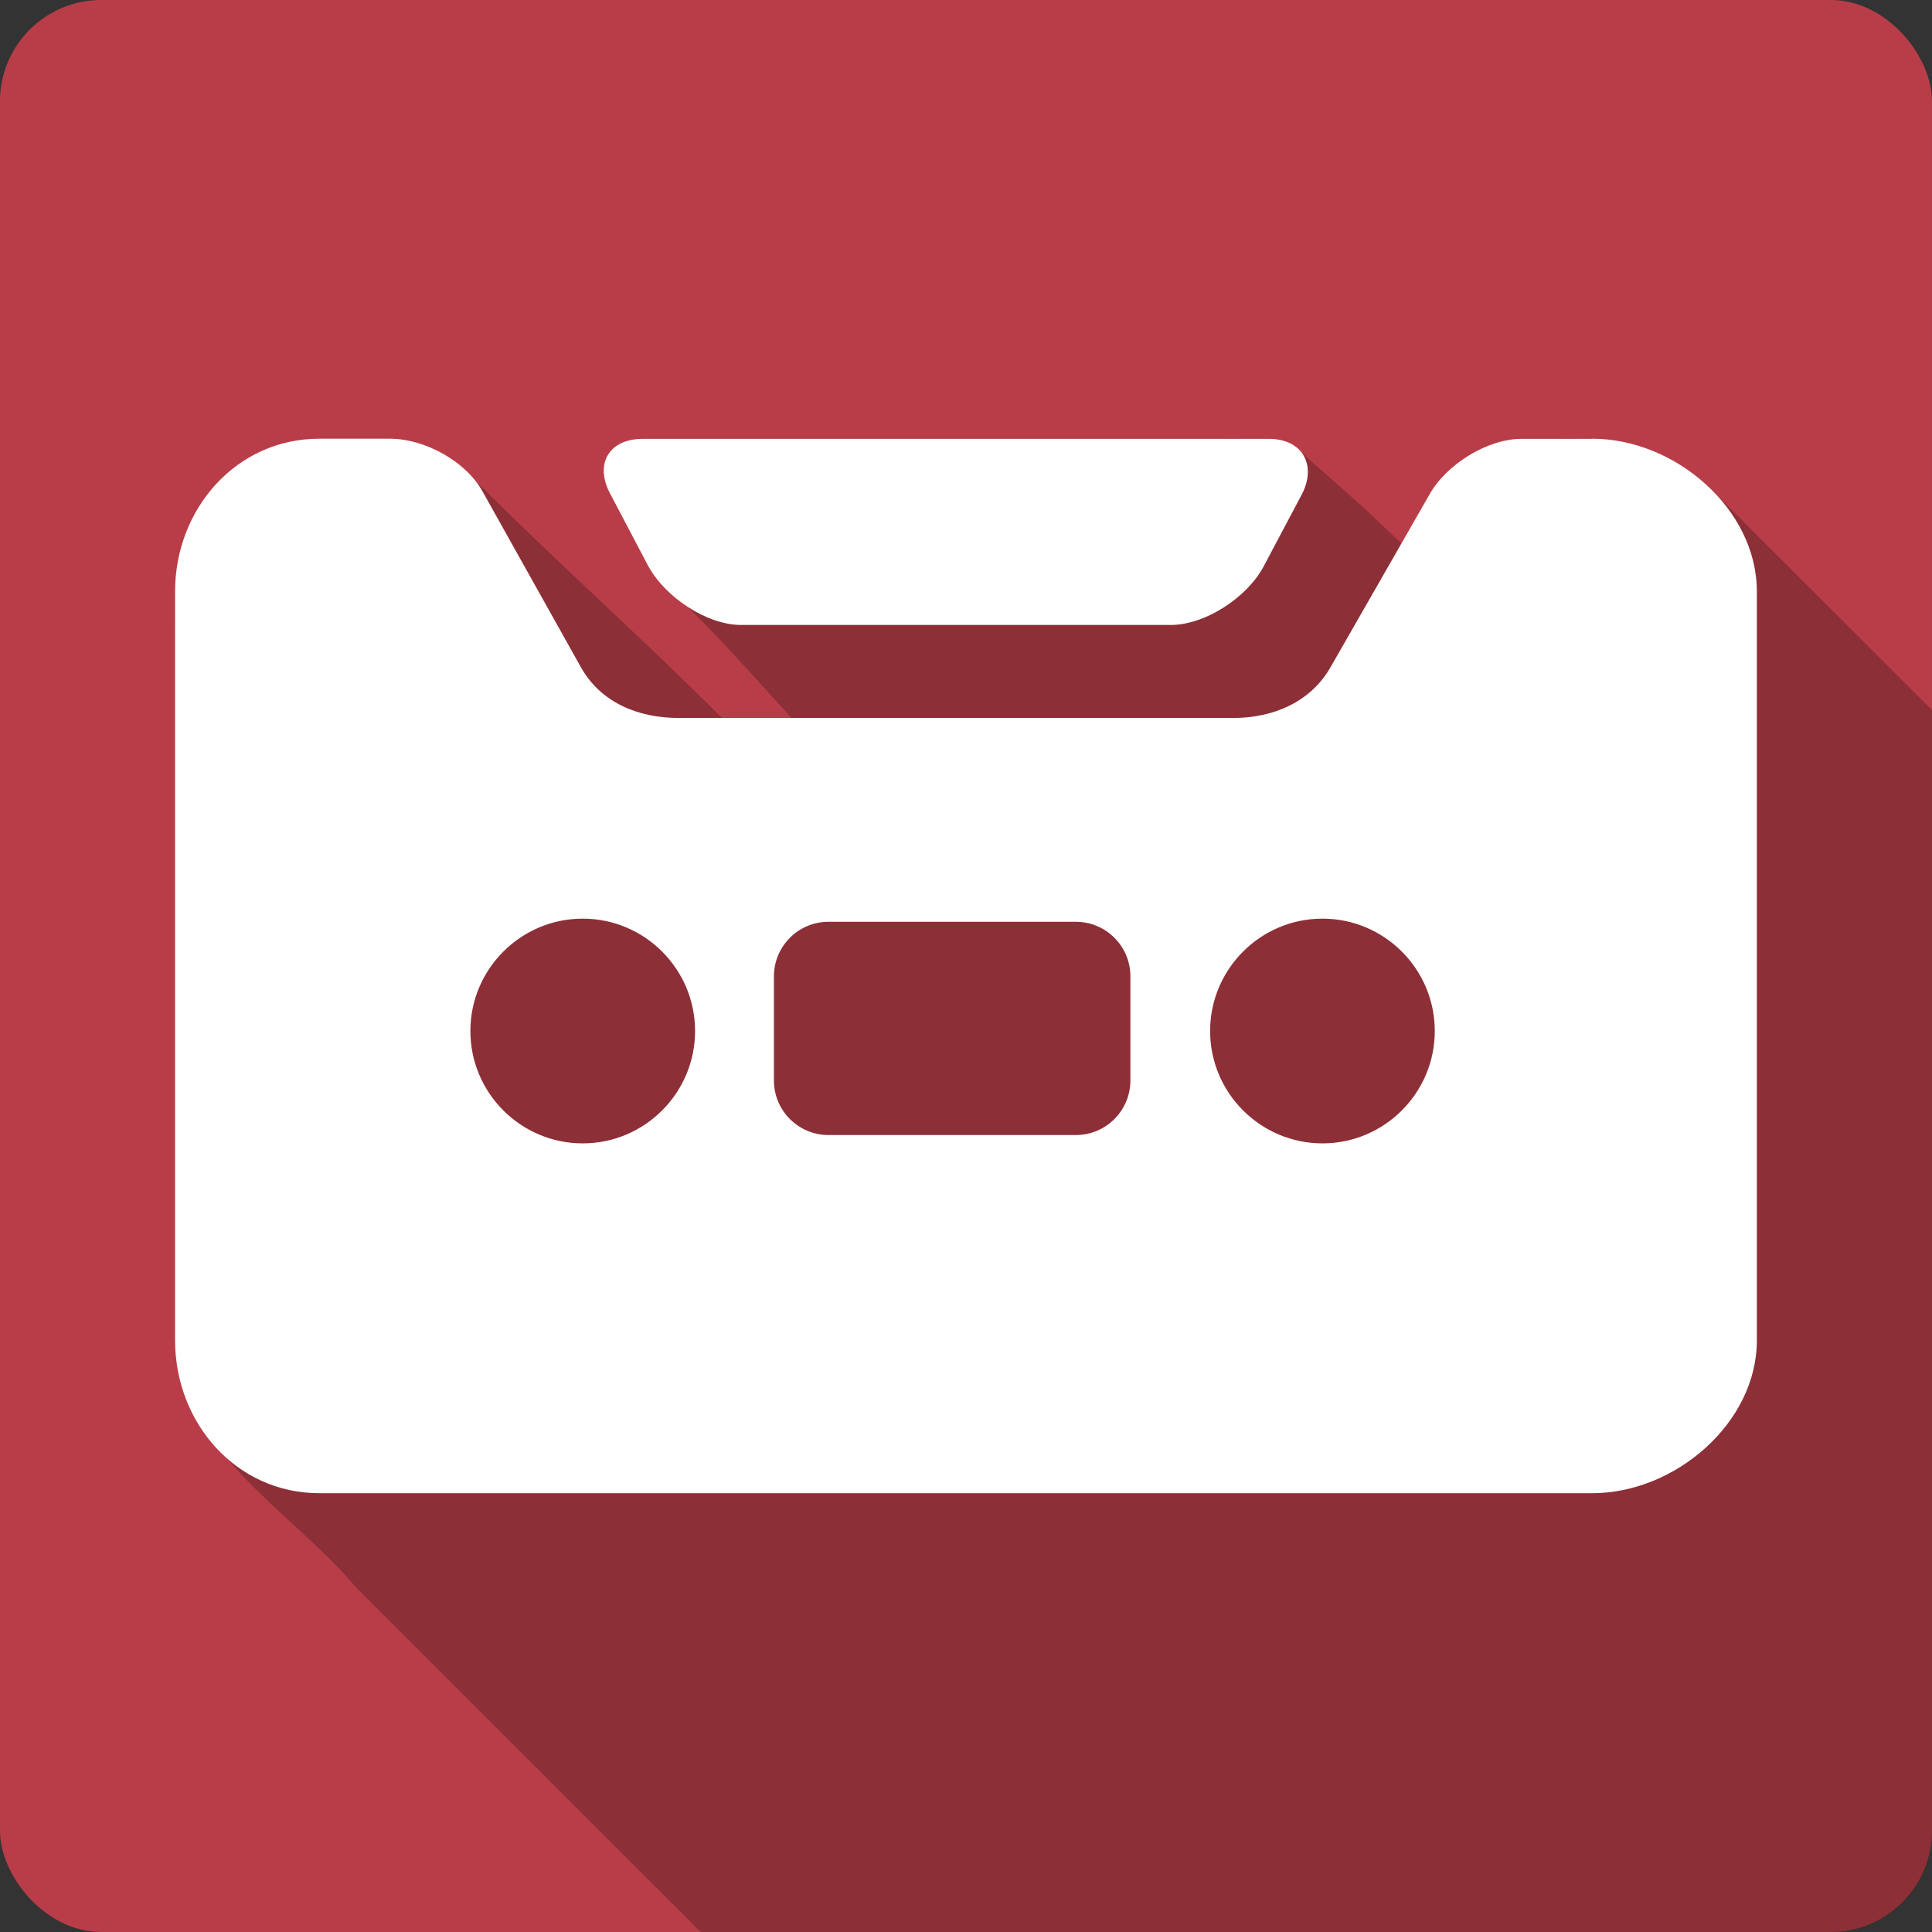 <?xml version="1.0" encoding="UTF-8" standalone="no"?>
<!-- Created with Inkscape (http://www.inkscape.org/) -->

<svg
   xmlns:dc="http://purl.org/dc/elements/1.1/"
   xmlns:cc="http://creativecommons.org/ns#"
   xmlns:rdf="http://www.w3.org/1999/02/22-rdf-syntax-ns#"
   xmlns:svg="http://www.w3.org/2000/svg"
   xmlns="http://www.w3.org/2000/svg"
   xmlns:sodipodi="http://sodipodi.sourceforge.net/DTD/sodipodi-0.dtd"
   xmlns:inkscape="http://www.inkscape.org/namespaces/inkscape"
   version="1.1"
   width="100%"
   height="100%"
   viewBox="0 0 512 512"
   id="svg2"
   inkscape:version="0.91 r13725"
   sodipodi:docname="media-tape.svg">
  <rect x="0" y="0" width="512" height="512" fill="#333333" stroke="none"/>
  <sodipodi:namedview
     pagecolor="#ffffff"
     bordercolor="#666666"
     borderopacity="1"
     objecttolerance="10"
     gridtolerance="10"
     guidetolerance="10"
     inkscape:pageopacity="0"
     inkscape:pageshadow="2"
     inkscape:window-width="640"
     inkscape:window-height="480"
     id="namedview1398"
     showgrid="false"
     inkscape:zoom="0.546875"
     inkscape:cx="34.742857"
     inkscape:cy="240.45714"
     inkscape:current-layer="svg2" />
  <defs
     id="defs4" />
  <g
     id="g4753"
     transform="translate(330.971,-292.571)">
    <rect
       style="fill:#b93d48"
       id="rect2786"
       y="292.568"
       x="-330.975"
       rx="26.853"
       height="512"
       width="512" />
    <path
       style="fill-opacity:0.235"
       id="path2788"
       inkscape:connector-curvature="0"
       d="m -2.815,408.848 c -3.736,-0.038 -7.799,0.147 -12.156,0.438 l -145.06,0 c -17.968,8.952 1.621,27.03 9.688,42.5 8.273,8.273 9.05,8.887 29.06,30.969 -0.508,1.421 -3.548,1.804 -10.75,0.5 -2.829,0.546 -5.336,0.317 -7.625,-0.438 -22.4,-22.4 -42.07,-39.664 -63.03,-60.62 -4.108,-3.639 -8.372,-7.07 -12.875,-10.219 -9.485,-4.293 -20.222,-2.171 -30.28,-2.688 -26.908,-0.661 -41.911,27.904 -38.16,51.875 0.545,65.21 -1.074,130.56 0.875,195.69 6.838,24.47 30.994,37.905 46.656,56.56 30.404,30.376 60.796,60.768 91.19,91.16 l 299.47,0 c 14.876,0 26.844,-11.967 26.844,-26.844 l 0,-297 c -19.933,-19.92 -39.869,-39.839 -59.813,-59.75 -9.388,-8.142 -21.766,-11.821 -34.28,-12.12 -9.729,-0.237 -19.558,1.561 -28.12,4.844 -8.255,9.757 -11.12,22.547 -17.313,23.875 -18.608,-17.388 0.079,-0.521 -28.688,-26.06 -4.109,-1.883 -9.398,-2.593 -15.625,-2.656" />
    <g
       style="fill:#ffffff"
       id="g2790"
       transform="matrix(1.38,0,0,1.38,-428.235,195.328)">
      <path
         id="path2792"
         inkscape:connector-curvature="0"
         d="m 376.29,154.74 -13.628,0 c -6.576,0 -14.495,4.956 -17.683,10.712 l -18.856,32.913 c -3.803,6.862 -11.03,9.983 -18.875,9.983 l -106.39,0 c -7.843,0 -15.07,-2.973 -18.87,-9.835 l -18.879,-33.737 c -3.193,-5.751 -11.11,-10.06 -17.688,-10.06 l -13.652,0 c -15.887,0 -27.666,13.461 -27.666,29.339 l 0,143.81 c 0,15.887 11.779,29.348 27.666,29.348 l 244.5,0 c 15.882,0 31.593,-13.461 31.593,-29.348 l 0,-143.81 c 0,-15.877 -15.711,-29.339 -31.593,-29.339 m -193.88,135.32 c -11.898,0 -21.576,-9.683 -21.576,-21.581 0,-11.894 9.678,-21.576 21.576,-21.576 11.898,0 21.572,9.678 21.572,21.576 0,11.898 -9.678,21.581 -21.572,21.581 m 105.17,-12.08 c 0,5.79 -4.689,10.478 -10.478,10.478 l -47.5,0 c -5.785,0 -10.478,-4.689 -10.478,-10.478 l 0,-19.99 c 0,-5.79 4.694,-10.483 10.478,-10.483 l 47.5,0 c 5.79,0 10.478,4.694 10.478,10.483 l 0,19.99 m 36.887,12.08 c -11.898,0 -21.576,-9.683 -21.576,-21.581 0,-11.894 9.673,-21.576 21.576,-21.576 11.889,0 21.567,9.678 21.567,21.576 0,11.898 -9.678,21.581 -21.567,21.581" />
      <path
         id="path2794"
         inkscape:connector-curvature="0"
         d="m 195.08,179.35 c 3.193,5.761 11.11,11.131 17.688,11.131 l 82.56,0 c 6.581,0 14.495,-5.232 17.679,-10.988 l 7.3,-13.762 c 3.188,-5.751 0.438,-10.988 -6.142,-10.988 l -120.27,0 c -6.581,0 -9.33,4.951 -6.142,10.712 l 7.31,13.895" />
    </g>
  </g>
</svg>
